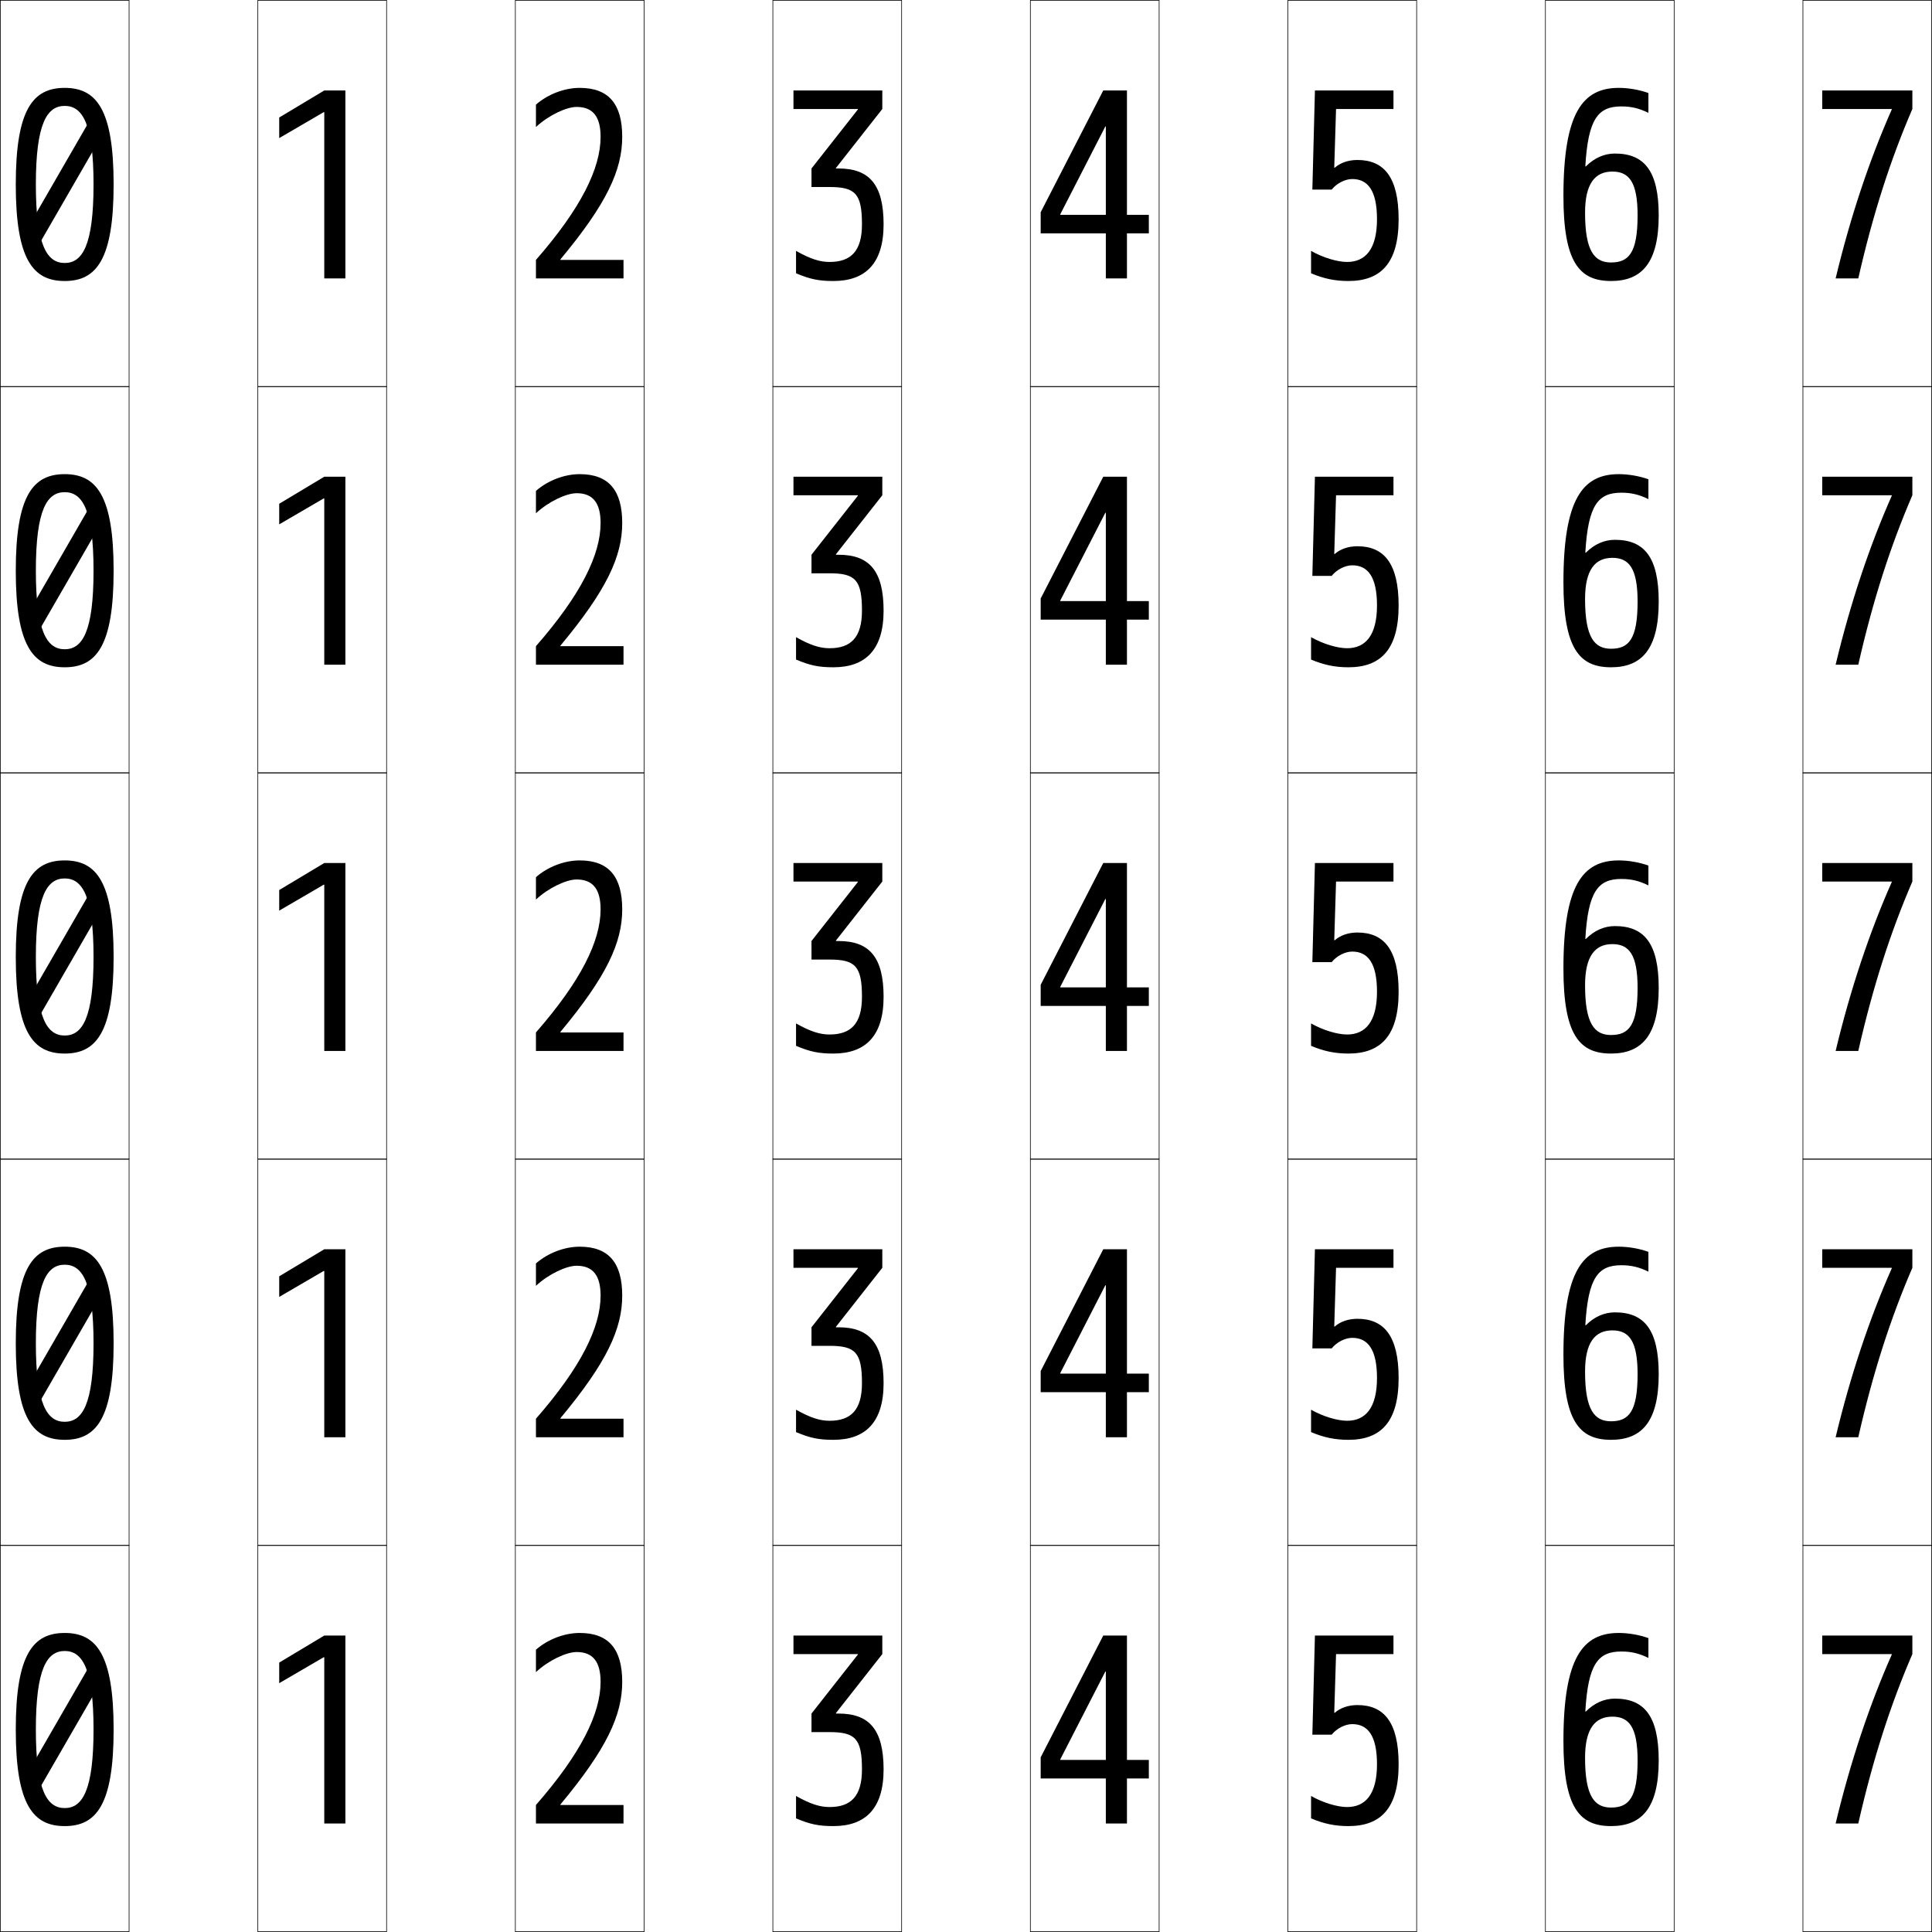 <?xml version="1.0" encoding="utf-8"?>
<!-- Generator: Adobe Illustrator 11 Build 225, SVG Export Plug-In . SVG Version: 6.0.0 Build 78)  -->
<!DOCTYPE svg PUBLIC "-//W3C//DTD SVG 1.0//EN"    "http://www.w3.org/TR/2001/REC-SVG-20010904/DTD/svg10.dtd">
<svg  xmlns="http://www.w3.org/2000/svg" xmlns:xlink="http://www.w3.org/1999/xlink" xmlns:a="http://ns.adobe.com/AdobeSVGViewerExtensions/3.0/"
	 width="750.25" height="750.25" viewBox="0 0 750.25 750.25" overflow="visible" enable-background="new 0 0 750.25 750.25"
	 xml:space="preserve">
		<g id="レイヤー1">
			<g>
				<rect x="0.125" y="0.125" fill="none" stroke="#000000" stroke-width="0.25" width="50" height="150"/> 
				<rect x="100.125" y="0.125" fill="none" stroke="#000000" stroke-width="0.25" width="50" height="150"/> 
				<rect x="200.125" y="0.125" fill="none" stroke="#000000" stroke-width="0.25" width="50" height="150"/> 
				<rect x="300.125" y="0.125" fill="none" stroke="#000000" stroke-width="0.25" width="50" height="150"/> 
				<rect x="400.125" y="0.125" fill="none" stroke="#000000" stroke-width="0.25" width="50" height="150"/> 
				<rect x="500.125" y="0.125" fill="none" stroke="#000000" stroke-width="0.25" width="50" height="150"/> 
				<rect x="600.125" y="0.125" fill="none" stroke="#000000" stroke-width="0.25" width="50" height="150"/> 
				<rect x="0.125" y="150.125" fill="none" stroke="#000000" stroke-width="0.25" width="50" height="150"/> 
				<rect x="100.125" y="150.125" fill="none" stroke="#000000" stroke-width="0.25" width="50" height="150"/> 
				<rect x="200.125" y="150.125" fill="none" stroke="#000000" stroke-width="0.25" width="50" height="150"/> 
				<rect x="300.125" y="150.125" fill="none" stroke="#000000" stroke-width="0.25" width="50" height="150"/> 
				<rect x="400.125" y="150.125" fill="none" stroke="#000000" stroke-width="0.25" width="50" height="150"/> 
				<rect x="500.125" y="150.125" fill="none" stroke="#000000" stroke-width="0.25" width="50" height="150"/> 
				<rect x="600.125" y="150.125" fill="none" stroke="#000000" stroke-width="0.25" width="50" height="150"/> 
				<rect x="0.125" y="300.125" fill="none" stroke="#000000" stroke-width="0.25" width="50" height="150"/> 
				<rect x="100.125" y="300.125" fill="none" stroke="#000000" stroke-width="0.25" width="50" height="150"/> 
				<rect x="200.125" y="300.125" fill="none" stroke="#000000" stroke-width="0.25" width="50" height="150"/> 
				<rect x="300.125" y="300.125" fill="none" stroke="#000000" stroke-width="0.25" width="50" height="150"/> 
				<rect x="400.125" y="300.125" fill="none" stroke="#000000" stroke-width="0.25" width="50" height="150"/> 
				<rect x="500.125" y="300.125" fill="none" stroke="#000000" stroke-width="0.25" width="50" height="150"/> 
				<rect x="600.125" y="300.125" fill="none" stroke="#000000" stroke-width="0.25" width="50" height="150"/> 
				<rect x="0.125" y="450.125" fill="none" stroke="#000000" stroke-width="0.25" width="50" height="150"/> 
				<rect x="100.125" y="450.125" fill="none" stroke="#000000" stroke-width="0.25" width="50" height="150"/> 
				<rect x="200.125" y="450.125" fill="none" stroke="#000000" stroke-width="0.25" width="50" height="150"/> 
				<rect x="300.125" y="450.125" fill="none" stroke="#000000" stroke-width="0.25" width="50" height="150"/> 
				<rect x="400.125" y="450.125" fill="none" stroke="#000000" stroke-width="0.25" width="50" height="150"/> 
				<rect x="500.125" y="450.125" fill="none" stroke="#000000" stroke-width="0.25" width="50" height="150"/> 
				<rect x="600.125" y="450.125" fill="none" stroke="#000000" stroke-width="0.25" width="50" height="150"/> 
				<rect x="0.125" y="600.125" fill="none" stroke="#000000" stroke-width="0.25" width="50" height="150"/> 
				<rect x="100.125" y="600.125" fill="none" stroke="#000000" stroke-width="0.25" width="50" height="150"/> 
				<rect x="200.125" y="600.125" fill="none" stroke="#000000" stroke-width="0.25" width="50" height="150"/> 
				<rect x="300.125" y="600.125" fill="none" stroke="#000000" stroke-width="0.25" width="50" height="150"/> 
				<rect x="400.125" y="600.125" fill="none" stroke="#000000" stroke-width="0.25" width="50" height="150"/> 
				<rect x="500.125" y="600.125" fill="none" stroke="#000000" stroke-width="0.25" width="50" height="150"/> 
				<rect x="600.125" y="600.125" fill="none" stroke="#000000" stroke-width="0.25" width="50" height="150"/> 
				<rect x="700.125" y="0.125" fill="none" stroke="#000000" stroke-width="0.25" width="50" height="150"/> 
				<rect x="700.125" y="150.125" fill="none" stroke="#000000" stroke-width="0.25" width="50" height="150"/> 
				<rect x="700.125" y="300.125" fill="none" stroke="#000000" stroke-width="0.25" width="50" height="150"/> 
				<rect x="700.125" y="450.125" fill="none" stroke="#000000" stroke-width="0.25" width="50" height="150"/> 
				<rect x="700.125" y="600.125" fill="none" stroke="#000000" stroke-width="0.25" width="50" height="150"/> 
			</g>
			<path d="M25.125,34.125c12.297,0,19,8.29,19,37.5s-6.703,37.5-19,37.5v-7
				c6.88,0,11.2-6.845,11.2-30.5s-4.32-30.5-11.2-30.5s-11.2,6.845-11.2,30.5
				s4.32,30.5,11.2,30.5v7c-12.297,0-19-8.29-19-37.5S12.828,34.125,25.125,34.125z"/>
			
				<rect x="21.375" y="43.557" transform="matrix(0.866 0.5 -0.5 0.866 38.859 -2.918)" width="7" height="55"/> 
			<polygon points="125.925,108.125 134.125,108.125 134.125,35.125 125.925,35.125 108.425,45.625 108.425,53.625 
				125.751,43.523 125.925,43.625 "/>
			<polygon points="429.425,49.125 429.425,108.125 437.625,108.125 437.625,35.125 428.425,35.125 404.125,82.424 
				404.125,90.625 446.125,90.625 446.125,83.424 411.725,83.424 411.725,83.225 429.225,49.125 "/>
			<path d="M518.125,65.125l0.7-22.8H541.125V35.125h-30.5l-1,38.5h7.5
				c1.974-2.442,5.22-4.101,8-4.101c6.053,0,9.6,4.488,9.6,15.601
				c0,11.688-4.543,16.6-11.6,16.6c-3.698,0-9.291-1.616-14-4.3V106.125
				c4.987,2.116,9.397,3,14.5,3c12.549,0,19.5-6.907,19.5-24c0-16.429-5.756-23-16-23
				c-3.592,0-6.681,1.123-8.8,3H518.125z"/>
			<path d="M628.625,34.125c-14.042,0.001-21.5,9.676-21.5,42c0,25.682,6.148,33,18.5,33v-7.2
				c-6.417,0-10.1-4.32-10.1-19.3c0-11.33,3.874-16,10.6-16
				c6.511,0,9.8,4.104,9.8,17c0,14.555-3.416,18.3-10.3,18.3V109.125
				c11.906,0,18.5-7.057,18.5-25.5c0-17.362-5.684-24-17-24c-4.149,0-7.98,1.7-11.3,5H615.625
				c1.073-18.58,5.016-23.3,14-23.3c3.812,0,6.875,0.718,10.5,2.5V36.125
				C636.604,34.847,632.336,34.123,628.625,34.125z"/>
			<path d="M734.625,42.525C726.11,61.703,718.571,84.098,712.825,108.125H721.625
				c5.722-25.195,12.6-46.355,21-65.801V35.125h-35v7.2h27V42.525z"/>
			<path d="M217.625,100.723c18.042-21.652,24-34.729,24-47.598c0-12.62-5.146-19-16.5-19
				c-5.867,0-12.297,2.396-17,6.5v8.699c4.854-4.542,11.807-7.799,15.8-7.799
				c6.513,0,9.3,4.016,9.3,11.6c0,12.261-7.576,27.742-25.1,47.799V108.125h34
				v-7.2h-24.5V100.723z"/>
			<path d="M333.125,42.525l-18,22.898V72.625h7c10.065,0,12.6,2.604,12.6,14.5
				c0,10.479-4.344,14.6-12.6,14.6c-3.596,0-7.258-1.062-13-4.3V106.125
				c5.502,2.321,8.854,3,14.5,3c12.374,0,19.5-6.73,19.5-22
				c0-15.572-5.646-21.7-17.5-21.7h-1v-0.2l18-22.899V35.125h-34.5v7.2h25V42.525z"/>
			<path d="M25.125,184.125c12.297,0,19,8.29,19,37.5s-6.703,37.5-19,37.5v-7
				c6.88,0,11.2-6.845,11.2-30.5s-4.32-30.5-11.2-30.5s-11.2,6.845-11.2,30.5
				s4.32,30.5,11.2,30.5v7c-12.297,0-19-8.29-19-37.5S12.828,184.125,25.125,184.125z"/>
			
				<rect x="21.375" y="193.557" transform="matrix(0.866 0.5 -0.5 0.866 113.856 17.176)" width="7" height="55"/> 
			<polygon points="125.925,258.125 134.125,258.125 134.125,185.125 125.925,185.125 108.425,195.625 
				108.425,203.625 125.751,193.523 125.925,193.625 "/>
			<polygon points="429.425,199.125 429.425,258.125 437.625,258.125 437.625,185.125 428.425,185.125 
				404.125,232.424 404.125,240.625 446.125,240.625 446.125,233.424 411.725,233.424 411.725,233.225 
				429.225,199.125 "/>
			<path d="M518.125,215.125l0.7-22.8H541.125V185.125h-30.5l-1,38.5h7.5
				c1.974-2.442,5.22-4.101,8-4.101c6.053,0,9.6,4.488,9.6,15.601
				c0,11.688-4.543,16.6-11.6,16.6c-3.698,0-9.291-1.616-14-4.3V256.125
				c4.987,2.116,9.397,3,14.5,3c12.549,0,19.5-6.907,19.5-24c0-16.429-5.756-23-16-23
				c-3.592,0-6.681,1.123-8.8,3H518.125z"/>
			<path d="M628.625,184.125c-14.042,0.001-21.5,9.676-21.5,42c0,25.682,6.148,33,18.5,33v-7.2
				c-6.417,0-10.1-4.32-10.1-19.3c0-11.33,3.874-16,10.6-16
				c6.511,0,9.8,4.104,9.8,17c0,14.555-3.416,18.3-10.3,18.3V259.125
				c11.906,0,18.5-7.057,18.5-25.5c0-17.362-5.684-24-17-24c-4.149,0-7.98,1.7-11.3,5H615.625
				c1.073-18.58,5.016-23.3,14-23.3c3.812,0,6.875,0.718,10.5,2.5V186.125
				C636.604,184.847,632.336,184.123,628.625,184.125z"/>
			<path d="M734.625,192.525c-8.515,19.178-16.054,41.572-21.8,65.6H721.625
				c5.722-25.195,12.6-46.355,21-65.801V185.125h-35v7.2h27V192.525z"/>
			<path d="M217.625,250.723c18.042-21.652,24-34.729,24-47.598c0-12.62-5.146-19-16.5-19
				c-5.867,0-12.297,2.396-17,6.5v8.699c4.854-4.542,11.807-7.799,15.8-7.799
				c6.513,0,9.3,4.016,9.3,11.6c0,12.261-7.576,27.742-25.1,47.799V258.125h34
				v-7.2h-24.5V250.723z"/>
			<path d="M333.125,192.525l-18,22.898V222.625h7c10.065,0,12.6,2.604,12.6,14.5
				c0,10.479-4.344,14.6-12.6,14.6c-3.596,0-7.258-1.062-13-4.3V256.125
				c5.502,2.321,8.854,3,14.5,3c12.374,0,19.5-6.73,19.5-22
				c0-15.572-5.646-21.7-17.5-21.7h-1v-0.2l18-22.899V185.125h-34.5v7.2h25V192.525z"/>
			<path d="M25.125,334.125c12.297,0,19,8.29,19,37.5s-6.703,37.5-19,37.5v-7
				c6.88,0,11.2-6.845,11.2-30.5s-4.32-30.5-11.2-30.5s-11.2,6.845-11.2,30.5
				s4.32,30.5,11.2,30.5v7c-12.297,0-19-8.29-19-37.5S12.828,334.125,25.125,334.125z"/>
			
				<rect x="21.375" y="343.557" transform="matrix(0.866 0.5 -0.5 0.866 188.854 37.271)" width="7" height="55"/> 
			<polygon points="125.925,408.125 134.125,408.125 134.125,335.125 125.925,335.125 108.425,345.625 
				108.425,353.625 125.751,343.523 125.925,343.625 "/>
			<polygon points="429.425,349.125 429.425,408.125 437.625,408.125 437.625,335.125 428.425,335.125 
				404.125,382.424 404.125,390.625 446.125,390.625 446.125,383.424 411.725,383.424 411.725,383.225 
				429.225,349.125 "/>
			<path d="M518.125,365.125l0.7-22.8H541.125V335.125h-30.5l-1,38.5h7.5
				c1.974-2.442,5.22-4.101,8-4.101c6.053,0,9.6,4.488,9.6,15.601
				c0,11.688-4.543,16.6-11.6,16.6c-3.698,0-9.291-1.616-14-4.3V406.125
				c4.987,2.116,9.397,3,14.5,3c12.549,0,19.5-6.907,19.5-24c0-16.429-5.756-23-16-23
				c-3.592,0-6.681,1.123-8.8,3H518.125z"/>
			<path d="M628.625,334.125c-14.042,0.001-21.5,9.676-21.5,42c0,25.682,6.148,33,18.5,33v-7.2
				c-6.417,0-10.1-4.32-10.1-19.3c0-11.33,3.874-16,10.6-16
				c6.511,0,9.8,4.104,9.8,17c0,14.555-3.416,18.3-10.3,18.3V409.125
				c11.906,0,18.5-7.057,18.5-25.5c0-17.362-5.684-24-17-24c-4.149,0-7.98,1.7-11.3,5H615.625
				c1.073-18.58,5.016-23.3,14-23.3c3.812,0,6.875,0.718,10.5,2.5V336.125
				C636.604,334.847,632.336,334.123,628.625,334.125z"/>
			<path d="M734.625,342.525c-8.515,19.178-16.054,41.572-21.8,65.6H721.625
				c5.722-25.195,12.6-46.355,21-65.801V335.125h-35v7.2h27V342.525z"/>
			<path d="M217.625,400.723c18.042-21.652,24-34.729,24-47.598c0-12.62-5.146-19-16.5-19
				c-5.867,0-12.297,2.396-17,6.5v8.699c4.854-4.542,11.807-7.799,15.8-7.799
				c6.513,0,9.3,4.016,9.3,11.6c0,12.261-7.576,27.742-25.1,47.799V408.125h34
				v-7.2h-24.5V400.723z"/>
			<path d="M333.125,342.525l-18,22.898V372.625h7c10.065,0,12.6,2.604,12.6,14.5
				c0,10.479-4.344,14.6-12.6,14.6c-3.596,0-7.258-1.062-13-4.3V406.125
				c5.502,2.321,8.854,3,14.5,3c12.374,0,19.5-6.73,19.5-22
				c0-15.572-5.646-21.7-17.5-21.7h-1v-0.2l18-22.899V335.125h-34.5v7.2h25V342.525z"/>
			<path d="M25.125,484.125c12.297,0,19,8.29,19,37.5s-6.703,37.5-19,37.5v-7
				c6.88,0,11.2-6.845,11.2-30.5s-4.32-30.5-11.2-30.5s-11.2,6.845-11.2,30.5
				s4.32,30.5,11.2,30.5v7c-12.297,0-19-8.29-19-37.5S12.828,484.125,25.125,484.125z"/>
			
				<rect x="21.375" y="493.557" transform="matrix(0.866 0.5 -0.5 0.866 263.851 57.365)" width="7" height="55"/> 
			<polygon points="125.925,558.125 134.125,558.125 134.125,485.125 125.925,485.125 108.425,495.625 
				108.425,503.625 125.751,493.523 125.925,493.625 "/>
			<polygon points="429.425,499.125 429.425,558.125 437.625,558.125 437.625,485.125 428.425,485.125 
				404.125,532.424 404.125,540.625 446.125,540.625 446.125,533.424 411.725,533.424 411.725,533.225 
				429.225,499.125 "/>
			<path d="M518.125,515.125l0.7-22.8H541.125V485.125h-30.5l-1,38.5h7.5
				c1.974-2.442,5.22-4.101,8-4.101c6.053,0,9.6,4.488,9.6,15.601
				c0,11.688-4.543,16.6-11.6,16.6c-3.698,0-9.291-1.616-14-4.3V556.125
				c4.987,2.116,9.397,3,14.5,3c12.549,0,19.5-6.907,19.5-24c0-16.429-5.756-23-16-23
				c-3.592,0-6.681,1.123-8.8,3H518.125z"/>
			<path d="M628.625,484.125c-14.042,0.001-21.5,9.676-21.5,42c0,25.682,6.148,33,18.5,33v-7.2
				c-6.417,0-10.1-4.32-10.1-19.3c0-11.33,3.874-16,10.6-16
				c6.511,0,9.8,4.104,9.8,17c0,14.555-3.416,18.3-10.3,18.3V559.125
				c11.906,0,18.5-7.057,18.5-25.5c0-17.362-5.684-24-17-24c-4.149,0-7.98,1.7-11.3,5H615.625
				c1.073-18.58,5.016-23.3,14-23.3c3.812,0,6.875,0.718,10.5,2.5V486.125
				C636.604,484.847,632.336,484.123,628.625,484.125z"/>
			<path d="M734.625,492.525c-8.515,19.178-16.054,41.572-21.8,65.6H721.625
				c5.722-25.195,12.6-46.355,21-65.801V485.125h-35v7.2h27V492.525z"/>
			<path d="M217.625,550.723c18.042-21.652,24-34.729,24-47.598c0-12.62-5.146-19-16.5-19
				c-5.867,0-12.297,2.396-17,6.5v8.699c4.854-4.542,11.807-7.799,15.8-7.799
				c6.513,0,9.3,4.016,9.3,11.6c0,12.261-7.576,27.742-25.1,47.799V558.125h34
				v-7.2h-24.5V550.723z"/>
			<path d="M333.125,492.525l-18,22.898V522.625h7c10.065,0,12.6,2.604,12.6,14.5
				c0,10.479-4.344,14.6-12.6,14.6c-3.596,0-7.258-1.062-13-4.3V556.125
				c5.502,2.321,8.854,3,14.5,3c12.374,0,19.5-6.73,19.5-22
				c0-15.572-5.646-21.7-17.5-21.7h-1v-0.2l18-22.899V485.125h-34.5v7.2h25V492.525z"/>
			<path d="M25.125,634.125c12.297,0,19,8.29,19,37.5s-6.703,37.5-19,37.5v-7
				c6.88,0,11.2-6.845,11.2-30.5s-4.32-30.5-11.2-30.5s-11.2,6.845-11.2,30.5
				s4.32,30.5,11.2,30.5v7c-12.297,0-19-8.29-19-37.5S12.828,634.125,25.125,634.125z"/>
			
				<rect x="21.375" y="643.557" transform="matrix(0.866 0.5 -0.5 0.866 338.848 77.46)" width="7" height="55"/> 
			<polygon points="125.925,708.125 134.125,708.125 134.125,635.125 125.925,635.125 108.425,645.625 
				108.425,653.625 125.751,643.523 125.925,643.625 "/>
			<polygon points="429.425,649.125 429.425,708.125 437.625,708.125 437.625,635.125 428.425,635.125 
				404.125,682.424 404.125,690.625 446.125,690.625 446.125,683.424 411.725,683.424 411.725,683.225 
				429.225,649.125 "/>
			<path d="M518.125,665.125l0.7-22.8H541.125V635.125h-30.5l-1,38.5h7.5
				c1.974-2.442,5.22-4.101,8-4.101c6.053,0,9.6,4.488,9.6,15.601
				c0,11.688-4.543,16.6-11.6,16.6c-3.698,0-9.291-1.616-14-4.3V706.125
				c4.987,2.116,9.397,3,14.5,3c12.549,0,19.5-6.907,19.5-24c0-16.429-5.756-23-16-23
				c-3.592,0-6.681,1.123-8.8,3H518.125z"/>
			<path d="M628.625,634.125c-14.042,0.001-21.5,9.676-21.5,42c0,25.682,6.148,33,18.5,33v-7.2
				c-6.417,0-10.1-4.32-10.1-19.3c0-11.33,3.874-16,10.6-16
				c6.511,0,9.8,4.104,9.8,17c0,14.555-3.416,18.3-10.3,18.3V709.125
				c11.906,0,18.5-7.057,18.5-25.5c0-17.362-5.684-24-17-24c-4.149,0-7.98,1.7-11.3,5H615.625
				c1.073-18.58,5.016-23.3,14-23.3c3.812,0,6.875,0.718,10.5,2.5V636.125
				C636.604,634.847,632.336,634.123,628.625,634.125z"/>
			<path d="M734.625,642.525c-8.515,19.178-16.054,41.572-21.8,65.6H721.625
				c5.722-25.195,12.6-46.355,21-65.801V635.125h-35v7.2h27V642.525z"/>
			<path d="M217.625,700.723c18.042-21.652,24-34.729,24-47.598c0-12.62-5.146-19-16.5-19
				c-5.867,0-12.297,2.396-17,6.5v8.699c4.854-4.542,11.807-7.799,15.8-7.799
				c6.513,0,9.3,4.016,9.3,11.6c0,12.261-7.576,27.742-25.1,47.799V708.125h34
				v-7.2h-24.5V700.723z"/>
			<path d="M333.125,642.525l-18,22.898V672.625h7c10.065,0,12.6,2.604,12.6,14.5
				c0,10.479-4.344,14.6-12.6,14.6c-3.596,0-7.258-1.062-13-4.3V706.125
				c5.502,2.321,8.854,3,14.5,3c12.374,0,19.5-6.73,19.5-22
				c0-15.572-5.646-21.7-17.5-21.7h-1v-0.2l18-22.899V635.125h-34.5v7.2h25V642.525z"/>
		</g>
	</svg>
